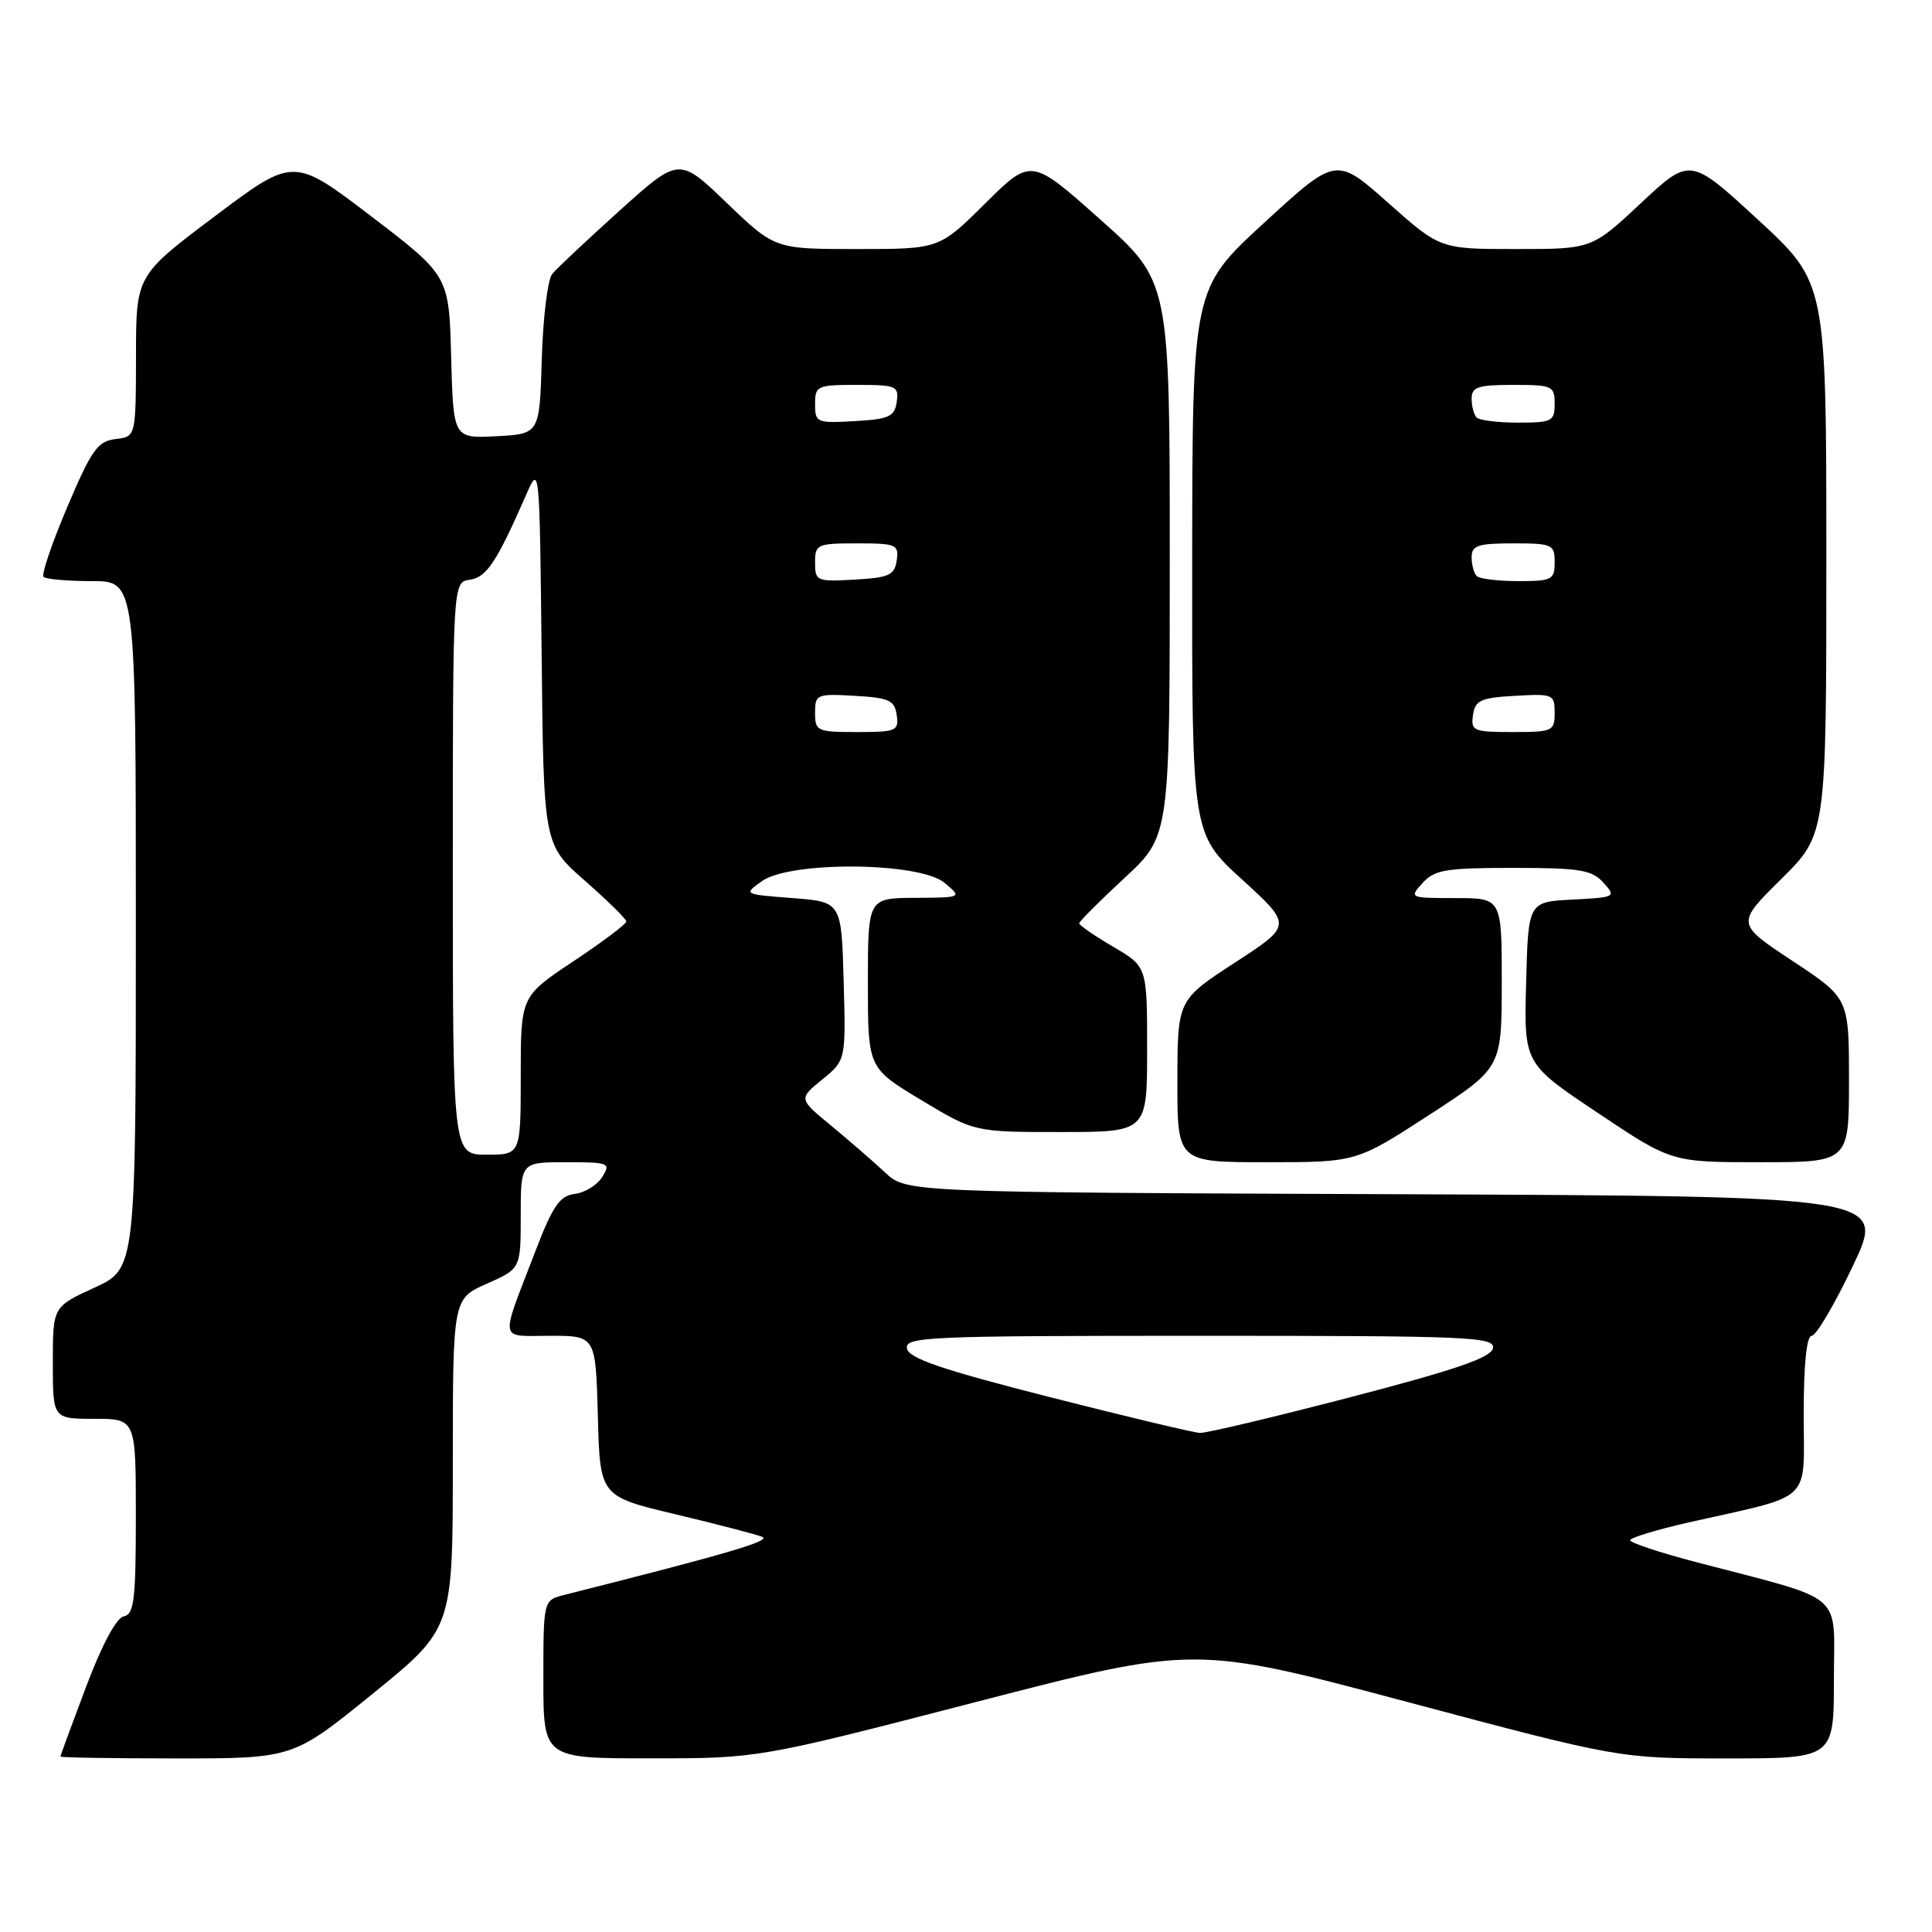 <?xml version="1.0" encoding="UTF-8" standalone="no"?>
<!DOCTYPE svg PUBLIC "-//W3C//DTD SVG 1.1//EN" "http://www.w3.org/Graphics/SVG/1.1/DTD/svg11.dtd" >
<svg xmlns="http://www.w3.org/2000/svg" xmlns:xlink="http://www.w3.org/1999/xlink" version="1.1" viewBox="0 0 256 256">
 <g >
 <path fill="currentColor"
d=" M 49.41 224.41 C 60.00 215.81 60.00 215.81 60.00 193.95 C 60.00 172.09 60.00 172.09 64.50 170.10 C 69.00 168.11 69.00 168.11 69.00 161.06 C 69.00 154.00 69.00 154.00 75.01 154.00 C 80.72 154.00 80.96 154.10 79.80 155.95 C 79.13 157.03 77.49 158.04 76.16 158.20 C 74.15 158.45 73.24 159.78 70.86 166.00 C 66.23 178.08 66.03 177.00 72.90 177.00 C 78.93 177.00 78.93 177.00 79.22 187.64 C 79.50 198.27 79.50 198.27 89.50 200.65 C 95.00 201.96 100.17 203.31 101.00 203.64 C 102.26 204.16 96.47 205.86 74.75 211.34 C 72.00 212.04 72.00 212.04 72.00 222.52 C 72.00 233.00 72.00 233.00 86.25 232.99 C 100.50 232.99 100.50 232.99 129.41 225.50 C 158.33 218.02 158.33 218.02 186.44 225.51 C 214.56 233.00 214.56 233.00 228.78 233.00 C 243.00 233.00 243.00 233.00 243.00 222.54 C 243.00 210.70 244.84 212.26 224.75 206.99 C 219.94 205.73 216.00 204.42 216.00 204.09 C 216.00 203.76 219.49 202.70 223.75 201.73 C 240.46 197.97 239.00 199.33 239.00 187.45 C 239.00 180.76 239.38 177.00 240.06 177.00 C 240.64 177.00 243.10 172.84 245.51 167.75 C 249.91 158.50 249.91 158.50 185.00 158.24 C 120.09 157.99 120.09 157.99 117.29 155.37 C 115.76 153.94 112.54 151.15 110.16 149.18 C 105.81 145.60 105.81 145.60 108.94 143.05 C 112.08 140.49 112.08 140.49 111.79 130.00 C 111.50 119.50 111.50 119.50 105.00 119.00 C 98.50 118.50 98.50 118.50 100.97 116.75 C 104.76 114.07 121.85 114.22 125.14 116.97 C 127.50 118.93 127.50 118.93 121.25 118.97 C 115.00 119.00 115.00 119.00 115.00 130.26 C 115.00 141.51 115.00 141.51 122.06 145.76 C 129.11 150.00 129.11 150.00 140.56 150.00 C 152.00 150.00 152.00 150.00 152.00 139.04 C 152.00 128.08 152.00 128.08 147.50 125.45 C 145.03 124.00 143.00 122.60 143.00 122.35 C 143.00 122.10 145.70 119.39 149.00 116.34 C 155.00 110.78 155.00 110.78 155.00 74.04 C 155.00 37.29 155.00 37.29 145.82 29.11 C 136.63 20.92 136.63 20.92 130.54 26.96 C 124.45 33.00 124.45 33.00 113.56 33.00 C 102.67 33.00 102.67 33.00 96.32 26.91 C 89.98 20.81 89.98 20.81 82.12 27.89 C 77.81 31.78 73.78 35.56 73.18 36.29 C 72.57 37.02 71.95 42.09 71.79 47.56 C 71.50 57.50 71.50 57.50 65.78 57.80 C 60.07 58.10 60.07 58.10 59.78 47.32 C 59.50 36.54 59.50 36.54 49.20 28.67 C 38.90 20.81 38.90 20.81 28.47 28.65 C 18.03 36.50 18.03 36.50 18.02 47.18 C 18.00 57.87 18.00 57.87 15.30 58.18 C 12.94 58.46 12.13 59.60 8.91 67.19 C 6.88 71.97 5.47 76.13 5.77 76.44 C 6.08 76.75 8.96 77.00 12.17 77.00 C 18.00 77.00 18.00 77.00 18.00 122.56 C 18.00 168.11 18.00 168.11 12.50 170.63 C 7.00 173.15 7.00 173.15 7.00 180.57 C 7.00 188.00 7.00 188.00 12.50 188.00 C 18.00 188.00 18.00 188.00 18.00 200.93 C 18.00 211.98 17.77 213.90 16.40 214.18 C 15.41 214.38 13.50 217.95 11.41 223.50 C 9.54 228.45 8.01 232.61 8.01 232.75 C 8.00 232.89 14.94 233.00 23.41 233.00 C 38.83 233.00 38.83 233.00 49.41 224.41 Z  M 189.35 147.75 C 198.98 141.50 198.98 141.50 198.99 130.25 C 199.00 119.00 199.00 119.00 192.85 119.00 C 186.75 119.00 186.71 118.98 188.50 117.00 C 190.08 115.25 191.58 115.00 200.50 115.00 C 209.33 115.00 210.93 115.26 212.45 116.95 C 214.18 118.85 214.09 118.90 208.36 119.20 C 202.50 119.50 202.50 119.50 202.22 130.21 C 201.93 140.93 201.93 140.93 211.71 147.46 C 221.48 154.00 221.48 154.00 233.24 154.00 C 245.00 154.00 245.00 154.00 245.00 143.14 C 245.00 132.27 245.00 132.27 237.52 127.33 C 230.04 122.39 230.04 122.39 236.02 116.48 C 242.00 110.56 242.00 110.56 242.00 74.01 C 242.00 37.46 242.00 37.46 232.97 29.14 C 223.95 20.82 223.95 20.82 217.44 26.91 C 210.93 33.00 210.93 33.00 200.88 33.00 C 190.83 33.00 190.83 33.00 183.94 26.88 C 177.05 20.76 177.05 20.76 167.53 29.50 C 158.00 38.25 158.00 38.25 157.97 74.37 C 157.94 110.50 157.94 110.50 164.59 116.55 C 171.23 122.61 171.23 122.61 163.63 127.55 C 156.03 132.50 156.03 132.50 156.01 143.25 C 156.00 154.00 156.00 154.00 167.86 154.00 C 179.72 154.00 179.72 154.00 189.35 147.75 Z  M 139.00 185.10 C 124.79 181.48 120.43 179.99 120.18 178.69 C 119.88 177.13 122.76 177.00 159.00 177.00 C 194.83 177.00 198.12 177.14 197.82 178.65 C 197.58 179.89 192.89 181.50 179.00 185.12 C 168.82 187.77 159.82 189.91 159.00 189.87 C 158.18 189.84 149.18 187.69 139.00 185.10 Z  M 60.00 115.07 C 60.00 77.14 60.00 77.14 62.25 76.82 C 64.47 76.50 65.78 74.54 69.72 65.56 C 71.49 61.51 71.50 61.58 71.77 86.70 C 72.03 111.90 72.03 111.90 77.50 116.70 C 80.51 119.34 82.98 121.77 82.99 122.10 C 82.99 122.44 79.85 124.80 76.00 127.36 C 69.00 132.02 69.00 132.02 69.00 142.51 C 69.00 153.00 69.00 153.00 64.50 153.00 C 60.00 153.00 60.00 153.00 60.00 115.07 Z  M 108.00 94.45 C 108.00 92.00 108.21 91.91 113.25 92.20 C 117.82 92.46 118.54 92.79 118.82 94.75 C 119.12 96.85 118.77 97.00 113.57 97.00 C 108.26 97.00 108.00 96.88 108.00 94.45 Z  M 108.00 74.55 C 108.00 72.12 108.26 72.00 113.57 72.00 C 118.77 72.00 119.12 72.15 118.82 74.25 C 118.54 76.21 117.82 76.54 113.25 76.80 C 108.21 77.09 108.00 77.00 108.00 74.55 Z  M 108.00 53.55 C 108.00 51.12 108.26 51.00 113.57 51.00 C 118.77 51.00 119.12 51.15 118.82 53.25 C 118.54 55.21 117.82 55.54 113.25 55.80 C 108.21 56.09 108.00 56.00 108.00 53.55 Z  M 195.18 94.75 C 195.46 92.79 196.18 92.46 200.75 92.20 C 205.79 91.91 206.00 92.00 206.00 94.45 C 206.00 96.88 205.74 97.00 200.43 97.00 C 195.23 97.00 194.88 96.85 195.18 94.75 Z  M 195.67 76.33 C 195.30 75.97 195.00 74.84 195.00 73.83 C 195.00 72.28 195.83 72.00 200.50 72.00 C 205.70 72.00 206.00 72.14 206.00 74.50 C 206.00 76.82 205.66 77.00 201.17 77.00 C 198.51 77.00 196.03 76.70 195.67 76.33 Z  M 195.67 55.33 C 195.30 54.97 195.00 53.84 195.00 52.83 C 195.00 51.28 195.83 51.00 200.50 51.00 C 205.70 51.00 206.00 51.14 206.00 53.50 C 206.00 55.82 205.66 56.00 201.17 56.00 C 198.51 56.00 196.03 55.70 195.67 55.33 Z "/>
</g>
</svg>